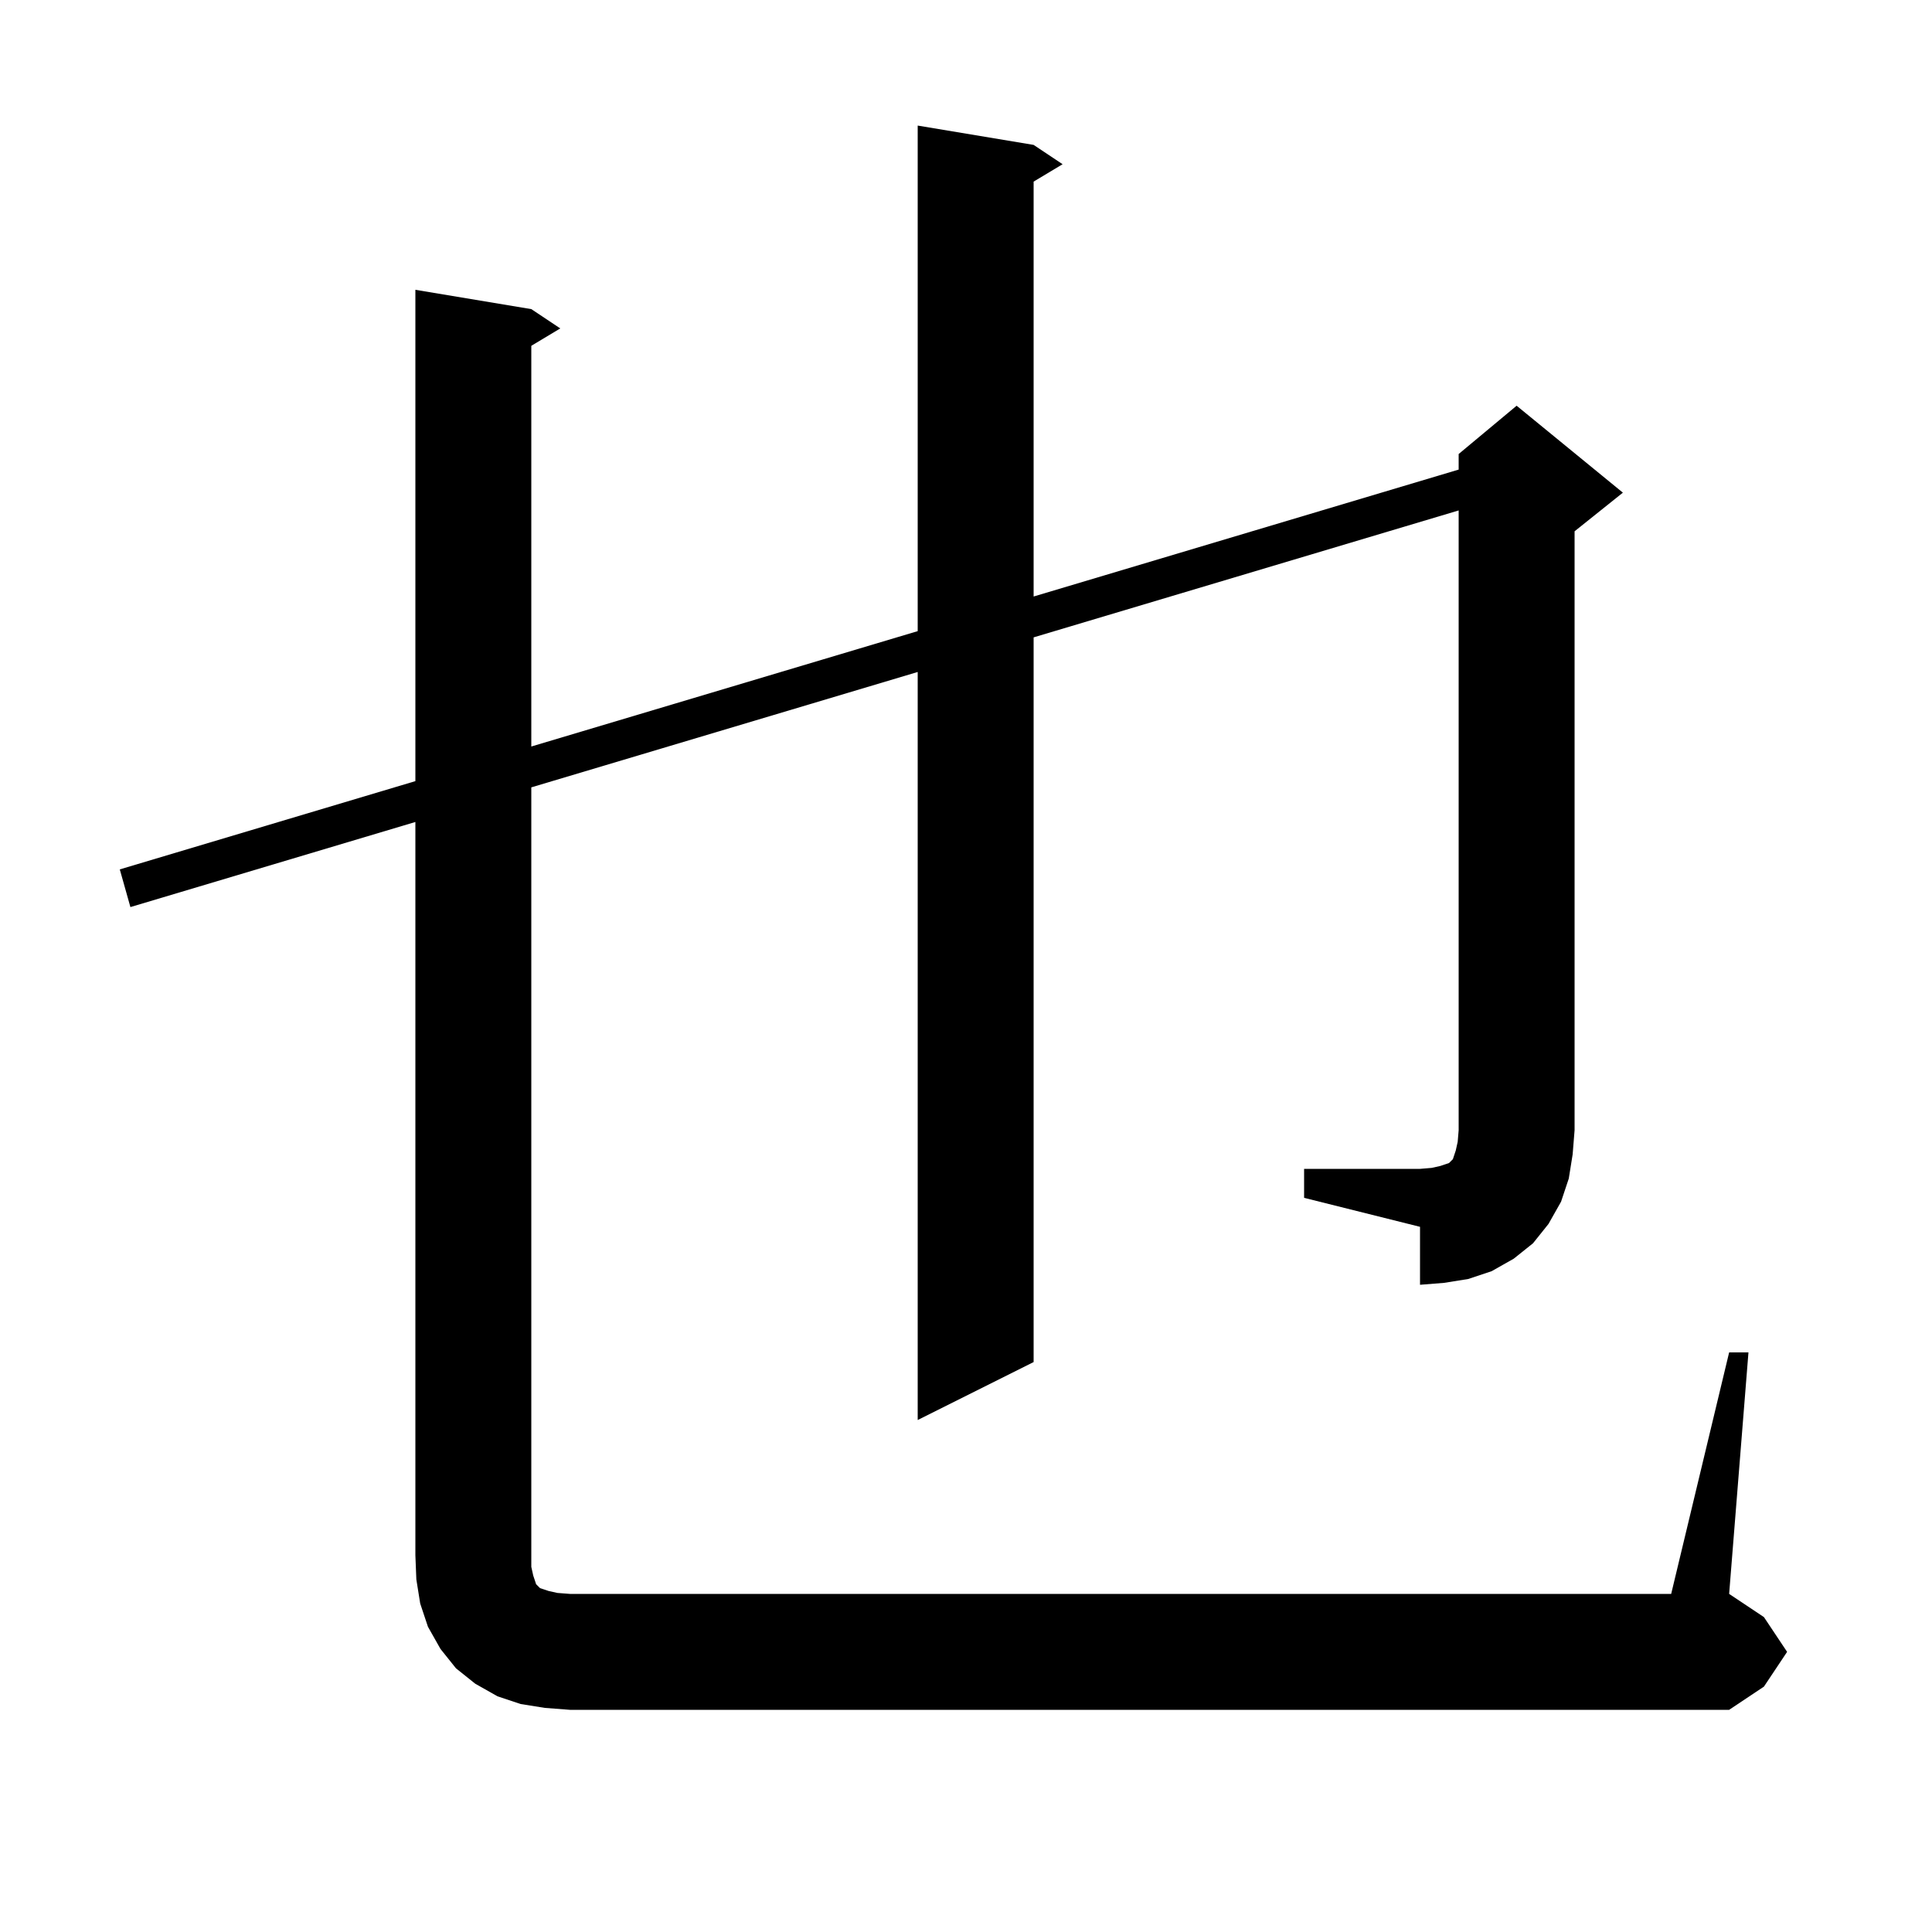 <svg xmlns="http://www.w3.org/2000/svg" xmlns:xlink="http://www.w3.org/1999/xlink" version="1.1" baseProfile="full" viewBox="0 0 200 200" width="200" height="200">
<g fill="black">
<path d="M 135.0 121.0 L 147.0 121.0 L 148.2 120.9 L 149.1 120.7 L 150.0 120.4 L 150.4 120.0 L 150.7 119.1 L 150.9 118.2 L 151.0 117.0 L 151.0 52.841 L 107.0 65.98 L 107.0 141.0 L 95.0 147.0 L 95.0 69.563 L 55.0 81.508 L 55.0 162.2 L 55.2 163.1 L 55.5 164.0 L 55.9 164.4 L 56.8 164.7 L 57.7 164.9 L 59.0 165.0 L 173.0 165.0 L 179.0 140.0 L 181.0 140.0 L 179.0 165.0 L 182.6 167.4 L 185.0 171.0 L 182.6 174.6 L 179.0 177.0 L 59.0 177.0 L 56.4 176.8 L 53.9 176.4 L 51.5 175.6 L 49.2 174.3 L 47.2 172.7 L 45.6 170.7 L 44.3 168.4 L 43.5 166.0 L 43.1 163.5 L 43.0 161.0 L 43.0 85.091 L 13.5 93.9 L 12.4 90.0 L 43.0 80.862 L 43.0 30.0 L 55.0 32.0 L 58.0 34.0 L 55.0 35.8 L 55.0 77.279 L 95.0 65.335 L 95.0 13.0 L 107.0 15.0 L 110.0 17.0 L 107.0 18.8 L 107.0 61.751 L 151.0 48.612 L 151.0 47.0 L 157.0 42.0 L 168.0 51.0 L 163.0 55.0 L 163.0 117.0 L 162.8 119.5 L 162.4 122.0 L 161.6 124.4 L 160.3 126.7 L 158.7 128.7 L 156.7 130.3 L 154.4 131.6 L 152.0 132.4 L 149.5 132.8 L 147.0 133.0 L 147.0 127.0 L 135.0 124.0 Z " />
</g>
</svg>
